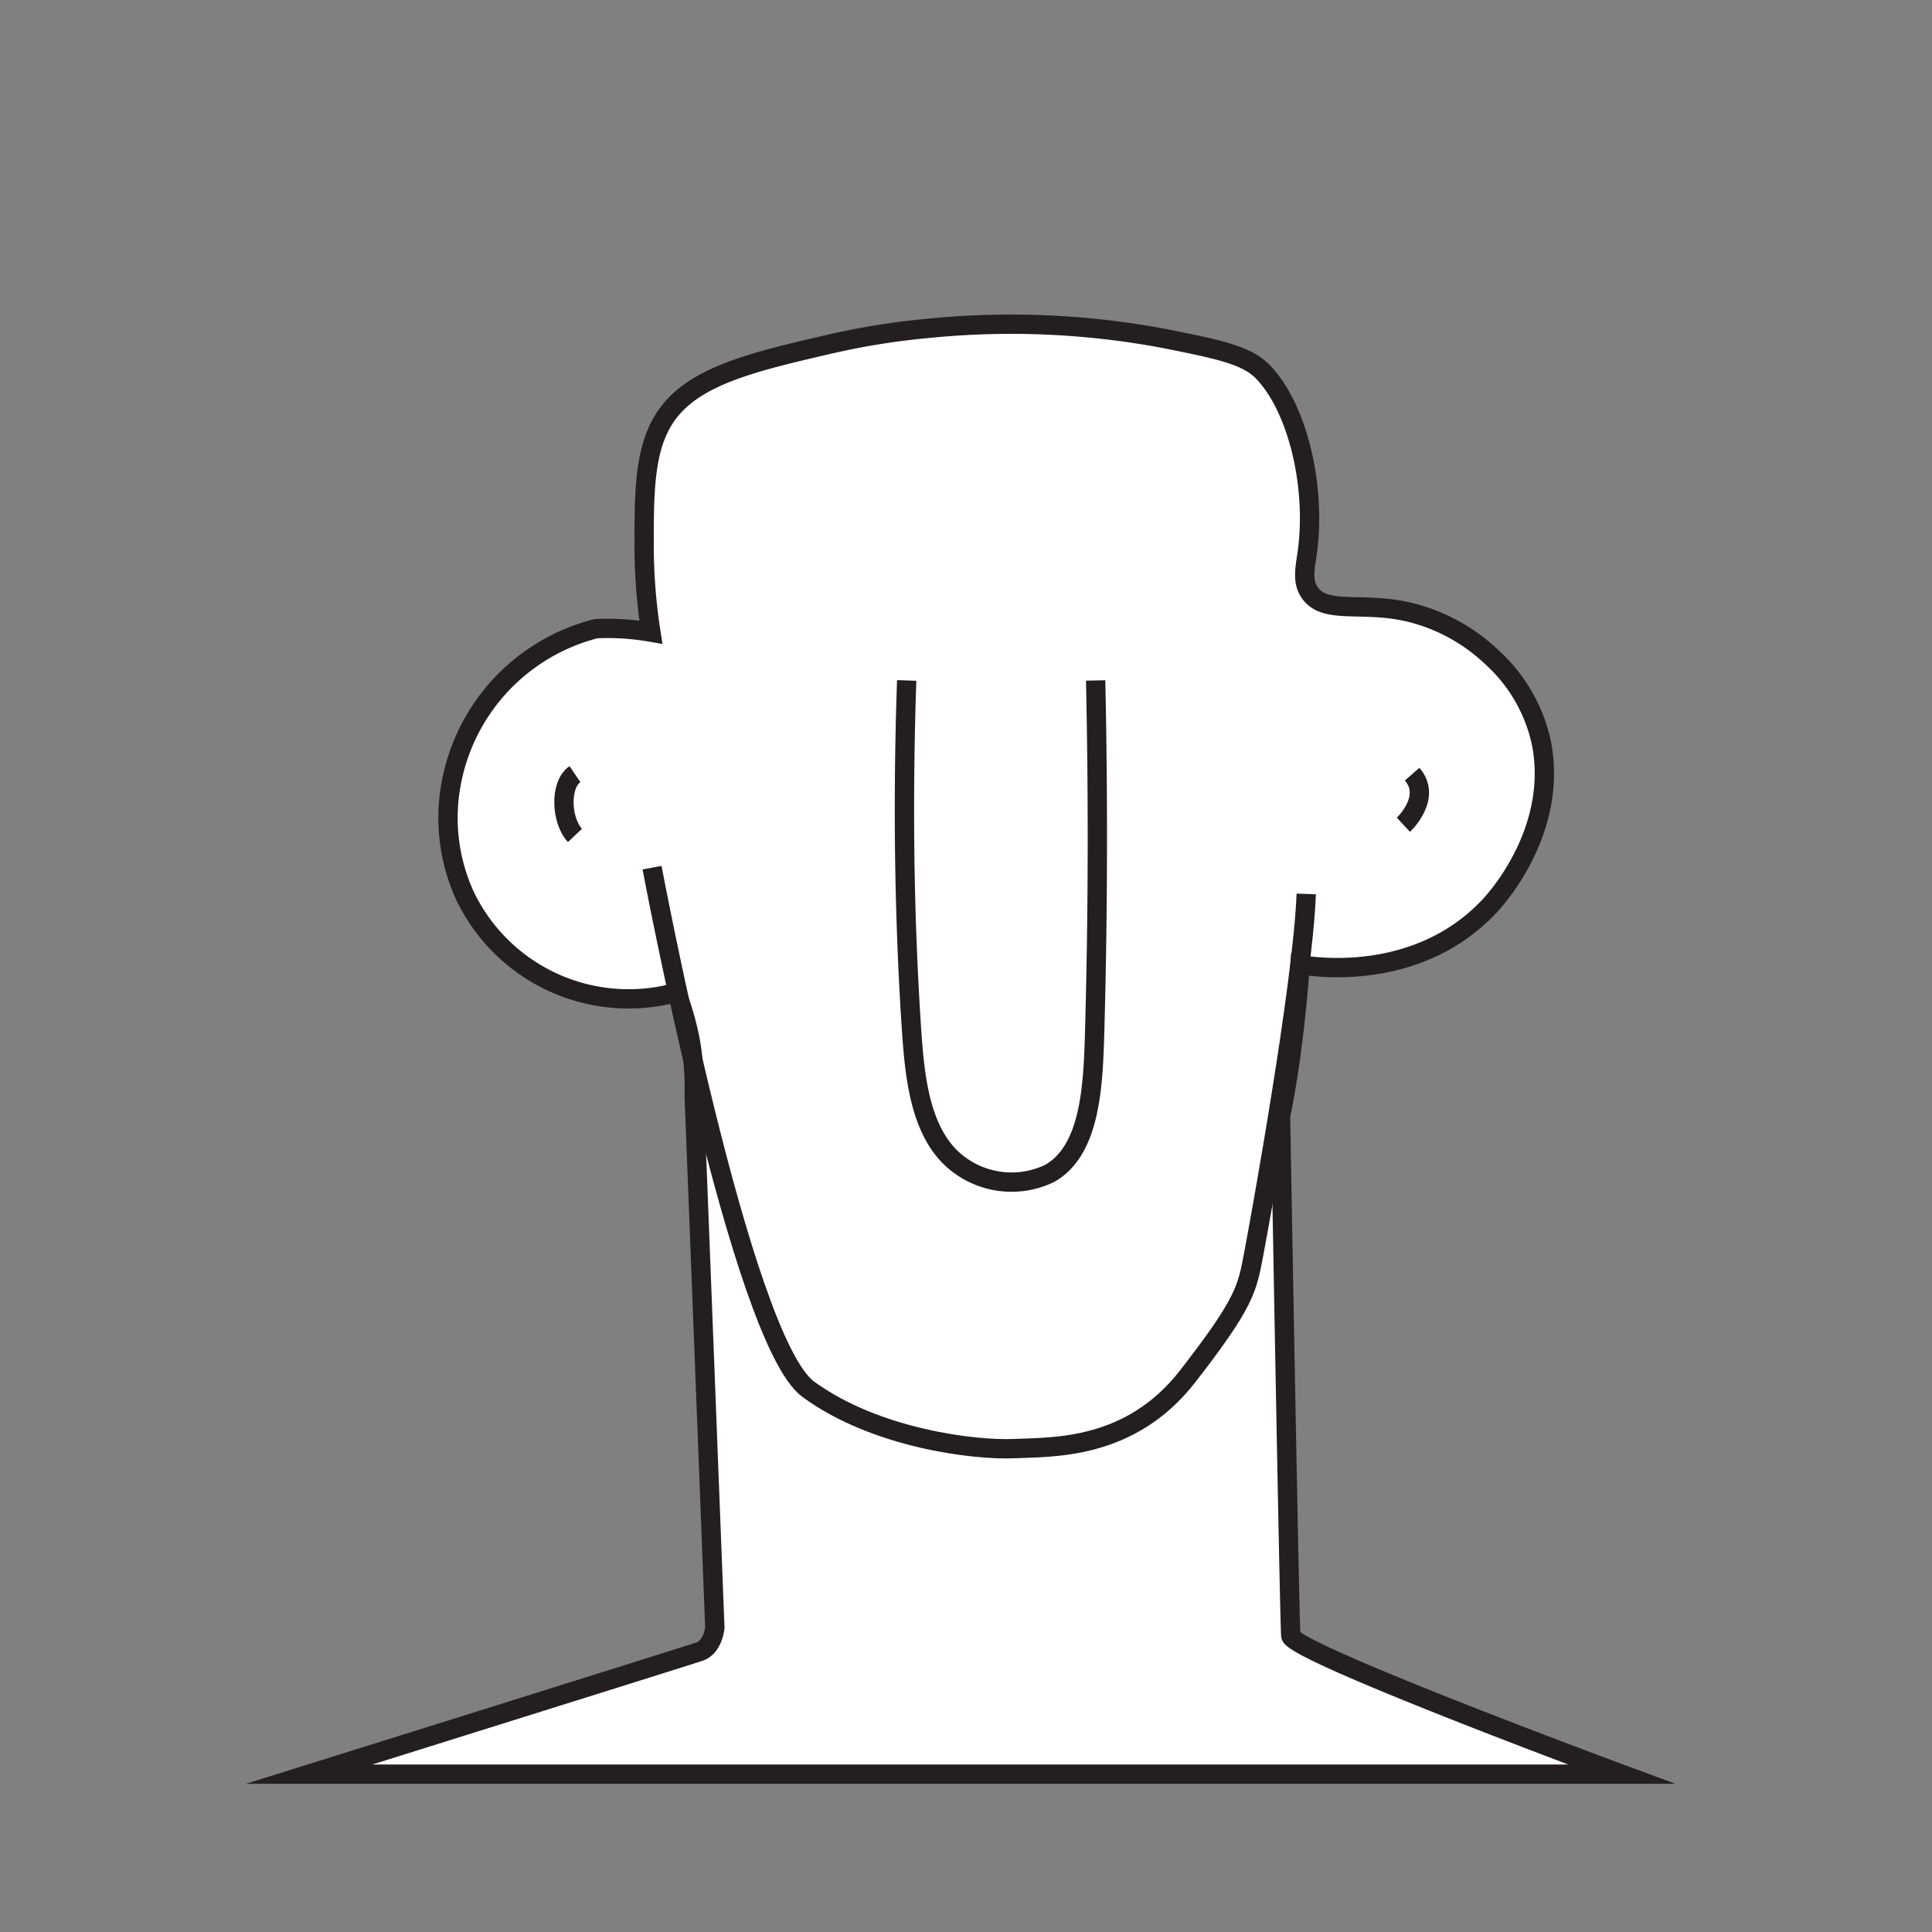 <svg xmlns="http://www.w3.org/2000/svg" viewBox="0 0 100 100"><rect x="0" y="0" width="100" height="100" fill="#808080" stroke="none"/><defs><style>.cls-1,.cls-3{fill:none;}.cls-2,.cls-4{fill:#fff;}.cls-2,.cls-3{stroke:#231f20;stroke-miterlimit:10;}</style></defs><title>nose</title><g id="Layer_1" data-name="Layer 1"><rect class="cls-1" width="100" height="100"/></g><g id="Layer_11" data-name="Layer 11"><path class="cls-2" d="M83.93,91.83s-17.05-6.31-17.12-7.17-.53-26.87-.53-26.87c.25-1.25.47-2.6.64-4s.29-2.64.37-3.86c.5.09,5.94,1,9.73-2.95.38-.38,3.61-3.93,2.78-8.44A8.35,8.35,0,0,0,77.2,34,9.4,9.4,0,0,0,73,31.7c-2.46-.6-4.37.13-5.19-1-.44-.6-.25-1.33-.14-2.14.46-3.46-.53-7.49-2.31-9.32-.85-.87-2.29-1.16-5.15-1.73A42.93,42.93,0,0,0,48,17a38,38,0,0,0-5,.8c-4.55,1.05-7.67,1.81-8.9,4.38-.76,1.56-.76,3.67-.76,6a29.14,29.14,0,0,0,.35,4.54,13.08,13.08,0,0,0-2.84-.18,10.17,10.17,0,0,0-7.64,9.15,9.69,9.69,0,0,0,.86,4.68,9.39,9.39,0,0,0,10.94,5A14.28,14.28,0,0,1,35.75,54a14.12,14.12,0,0,1,.18,2.68L37,84.25s-.09,1-.8,1.24S16,91.83,16,91.83Z"/><path class="cls-3" d="M67.61,46.27c-.17,4.68-2.38,16.86-2.72,18.65s-.43,2.47-3.41,6.31-7,3.66-9,3.75-7.14-.51-10.64-3.07-8.09-27-8.09-27"/><path class="cls-3" d="M29.76,40.07c-.81.55-.71,2.42,0,3.17"/><path class="cls-3" d="M73.09,40.07c1.06,1.21-.45,2.62-.45,2.62"/><path class="cls-4" d="M56.71,35.22c.16,7.34.08,13.47-.05,18.18-.08,2.83-.22,6.15-2.34,7.34a4.54,4.54,0,0,1-4.44-.29c-2.25-1.44-2.53-4.61-2.71-7.32-.25-3.92-.66-17.42-.24-17.91C48.1,33.84,56.71,35.22,56.71,35.22Z"/><path class="cls-3" d="M56.71,35.22c.16,7.34.08,13.47-.05,18.18-.08,2.83-.22,6.15-2.34,7.34a4.54,4.54,0,0,1-4.44-.29c-2.25-1.44-2.53-4.61-2.71-7.32-.28-4.29-.5-10.33-.24-17.91"/></g></svg>